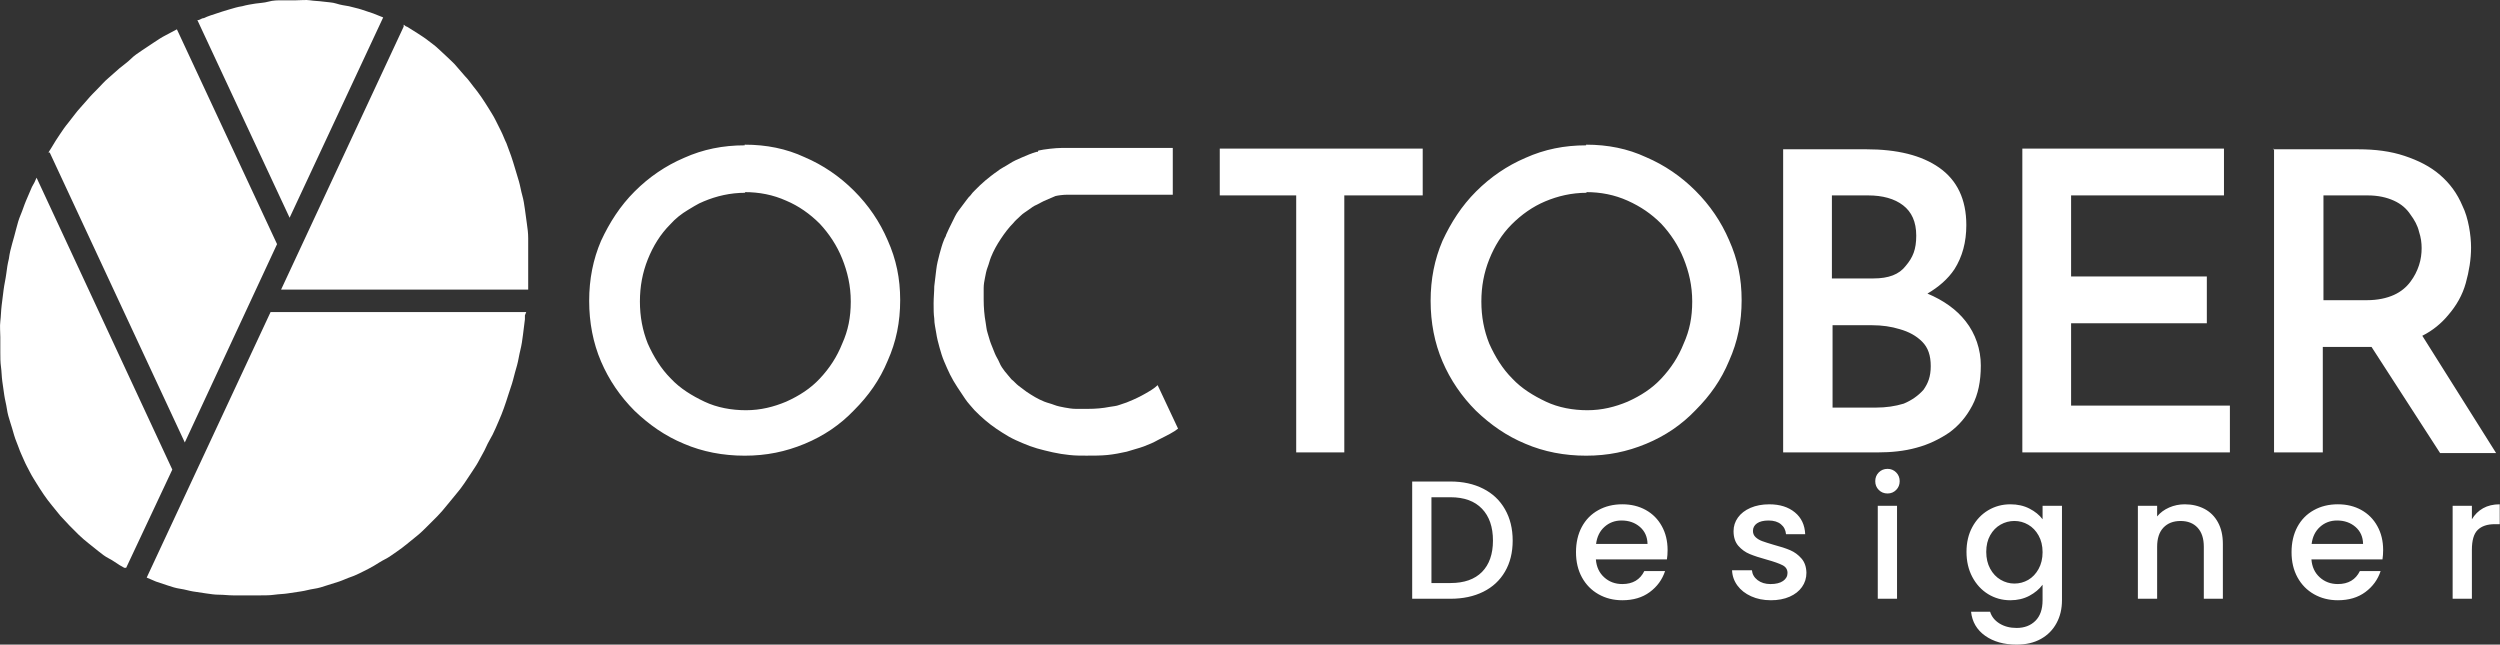 <?xml version="1.0" encoding="UTF-8" standalone="no"?>
<!-- Created with Inkscape (http://www.inkscape.org/) -->

<svg
   version="1.1"
   id="svg1"
   width="573.922"
   height="147.986"
   viewBox="0 0 573.922 147.986"
   sodipodi:docname="brandbook.pdf"
   xmlns:inkscape="http://www.inkscape.org/namespaces/inkscape"
   xmlns:sodipodi="http://sodipodi.sourceforge.net/DTD/sodipodi-0.dtd"
   xmlns="http://www.w3.org/2000/svg"
   xmlns:svg="http://www.w3.org/2000/svg">
  <rect x="0" y="0" width="573.922" height="147.986" fill="#333333" stroke="none"/>
  <defs
     id="defs1">
    <clipPath
       clipPathUnits="userSpaceOnUse"
       id="clipPath1283">
      <path
         d="M 985.313,521.558 H 1175.65 V 480.001 H 985.313 Z"
         transform="matrix(1,0,0,-1,-985.313,496.908)"
         id="path1283" />
    </clipPath>
    <clipPath
       clipPathUnits="userSpaceOnUse"
       id="clipPath1284">
      <path
         d="M 985.313,521.558 H 1175.65 V 480.001 H 985.313 Z"
         transform="matrix(1.333,0,0,-1.333,15480,1440)"
         id="path1284" />
    </clipPath>
    <clipPath
       clipPathUnits="userSpaceOnUse"
       id="clipPath1285">
      <path
         d="M 985.313,521.558 H 1175.65 V 480.001 H 985.313 Z"
         transform="matrix(1.333,0,0,-1.333,15480,1440)"
         id="path1285" />
    </clipPath>
    <clipPath
       clipPathUnits="userSpaceOnUse"
       id="clipPath1288">
      <path
         d="M 0,1080 H 1920 V 0 H 0 Z"
         transform="matrix(1.333,0,0,-1.333,15480,1440)"
         id="path1288" />
    </clipPath>
    <clipPath
       clipPathUnits="userSpaceOnUse"
       id="clipPath1290">
      <path
         d="M 0,1080 H 1920 V 0 H 0 Z"
         transform="translate(-1059.757,-544.003)"
         id="path1290" />
    </clipPath>
    <clipPath
       clipPathUnits="userSpaceOnUse"
       id="clipPath1292">
      <path
         d="M 0,1080 H 1920 V 0 H 0 Z"
         transform="translate(-766.071,-502.242)"
         id="path1292" />
    </clipPath>
    <clipPath
       clipPathUnits="userSpaceOnUse"
       id="clipPath1294">
      <path
         d="M 0,1080 H 1920 V 0 H 0 Z"
         transform="translate(-778.327,-596.544)"
         id="path1294" />
    </clipPath>
    <clipPath
       clipPathUnits="userSpaceOnUse"
       id="clipPath1296">
      <path
         d="M 0,1080 H 1920 V 0 H 0 Z"
         transform="translate(-813.846,-595.409)"
         id="path1296" />
    </clipPath>
    <clipPath
       clipPathUnits="userSpaceOnUse"
       id="clipPath1298">
      <path
         d="M 0,1080 H 1920 V 0 H 0 Z"
         transform="translate(-752.907,-573.734)"
         id="path1298" />
    </clipPath>
    <clipPath
       clipPathUnits="userSpaceOnUse"
       id="clipPath1300">
      <path
         d="M 0,1080 H 1920 V 0 H 0 Z"
         transform="translate(-834.953,-546.272)"
         id="path1300" />
    </clipPath>
    <clipPath
       clipPathUnits="userSpaceOnUse"
       id="clipPath1302">
      <path
         d="M 0,1080 H 1920 V 0 H 0 Z"
         transform="translate(-923.014,-573.848)"
         id="path1302" />
    </clipPath>
  </defs>
  <sodipodi:namedview
     id="namedview1"
     pagecolor="#ffffff"
     bordercolor="#000000"
     borderopacity="0.25"
     inkscape:showpageshadow="2"
     inkscape:pageopacity="0.0"
     inkscape:pagecheckerboard="0"
     inkscape:deskcolor="#d1d1d1">
    <inkscape:page
       x="0"
       y="0"
       width="573.922"
       height="147.986"
       id="page2"
       margin="0"
       bleed="0" />
  </sodipodi:namedview>
  <g
     id="g1282"
     inkscape:groupmode="layer"
     inkscape:label="7"
     transform="translate(-16472.461,-640.002)">
    <g
       id="g1288"
       clip-path="url(#clipPath1288)">
      <g
         clip-path="url(#clipPath1285)"
         id="g1287">
        <g
           clip-path="url(#clipPath1284)"
           id="g1286">
          <path
             d="m 8.776,-20.19 c 2.147,0 4.031,0.416 5.648,1.242 1.617,0.82 2.862,2.001 3.738,3.539 0.882,1.541 1.324,3.337 1.324,5.391 0,2.057 -0.442,3.838 -1.324,5.344 -0.876,1.509 -2.121,2.666 -3.738,3.469 C 12.808,-0.4 10.924,9.734375e-4 8.776,9.734375e-4 H 2.179 V -20.19 Z m 0,17.484 c 2.358,0 4.166,-0.636 5.426,-1.91 1.257,-1.28 1.887,-3.082 1.887,-5.402 0,-2.344 -0.63,-4.172 -1.887,-5.484 -1.26,-1.318 -3.067,-1.98 -5.426,-1.98 h -3.281 V -2.706 Z M 46.165,-8.39 c 0,0.595 -0.041,1.134 -0.117,1.617 H 33.813 c 0.1,1.283 0.577,2.309 1.43,3.082 0.85,0.773 1.893,1.16 3.129,1.16 1.787,0 3.05,-0.744 3.785,-2.238 h 3.574 c -0.486,1.477 -1.365,2.684 -2.637,3.621 -1.266,0.938 -2.842,1.406 -4.723,1.406 -1.523,0 -2.892,-0.343 -4.102,-1.031 -1.213,-0.686 -2.162,-1.652 -2.848,-2.895 -0.688,-1.248 -1.031,-2.698 -1.031,-4.348 0,-1.646 0.331,-3.097 0.996,-4.348 0.671,-1.248 1.611,-2.209 2.824,-2.883 1.21,-0.68 2.596,-1.02 4.16,-1.02 1.515,0 2.862,0.328 4.043,0.984 1.178,0.656 2.098,1.582 2.754,2.777 0.662,1.189 0.996,2.561 0.996,4.113 z m -3.457,-1.055 c -0.023,-1.219 -0.463,-2.194 -1.312,-2.93 -0.853,-0.732 -1.907,-1.102 -3.164,-1.102 -1.143,0 -2.118,0.363 -2.93,1.09 -0.814,0.727 -1.298,1.708 -1.453,2.941 z m 21.237,9.703 c -1.26,0 -2.388,-0.229 -3.387,-0.68 C 59.557,-0.872 58.769,-1.49 58.191,-2.272 57.611,-3.061 57.304,-3.939 57.266,-4.909 h 3.422 c 0.062,0.68 0.387,1.248 0.973,1.699 0.592,0.454 1.336,0.68 2.227,0.68 0.929,0 1.646,-0.176 2.156,-0.527 0.516,-0.357 0.773,-0.82 0.773,-1.383 0,-0.601 -0.287,-1.046 -0.855,-1.336 -0.571,-0.296 -1.477,-0.615 -2.719,-0.961 -1.195,-0.328 -2.174,-0.647 -2.93,-0.961 -0.759,-0.311 -1.415,-0.785 -1.969,-1.418 -0.548,-0.639 -0.82,-1.482 -0.82,-2.531 0,-0.85 0.249,-1.629 0.75,-2.332 0.507,-0.709 1.23,-1.269 2.168,-1.676 0.938,-0.404 2.016,-0.609 3.234,-0.609 1.819,0 3.287,0.463 4.406,1.383 1.116,0.914 1.711,2.168 1.781,3.762 H 66.559 c -0.064,-0.718 -0.357,-1.289 -0.879,-1.711 -0.516,-0.428 -1.225,-0.645 -2.121,-0.645 -0.867,0 -1.535,0.164 -2.004,0.492 -0.463,0.328 -0.691,0.762 -0.691,1.301 0,0.431 0.152,0.791 0.457,1.078 0.311,0.29 0.691,0.516 1.137,0.68 0.445,0.164 1.104,0.375 1.98,0.633 1.163,0.305 2.115,0.618 2.859,0.938 0.741,0.322 1.383,0.794 1.922,1.418 0.545,0.618 0.832,1.438 0.855,2.461 0,0.914 -0.255,1.731 -0.762,2.449 -0.501,0.712 -1.213,1.271 -2.133,1.676 -0.923,0.404 -2.001,0.609 -3.234,0.609 z M 84.049,-18.128 c -0.604,0 -1.107,-0.202 -1.512,-0.609 -0.407,-0.404 -0.609,-0.908 -0.609,-1.512 0,-0.601 0.202,-1.104 0.609,-1.512 0.404,-0.404 0.908,-0.609 1.512,-0.609 0.577,0 1.069,0.205 1.477,0.609 0.404,0.407 0.609,0.911 0.609,1.512 0,0.604 -0.205,1.107 -0.609,1.512 -0.407,0.407 -0.899,0.609 -1.477,0.609 z m 1.629,2.121 V 9.734375e-4 H 82.361 V -16.007 Z m 19.512,-0.258 c 1.242,0 2.338,0.246 3.293,0.738 0.961,0.492 1.714,1.107 2.262,1.84 v -2.32 h 3.34 V 0.259 c 0,1.477 -0.313,2.789 -0.938,3.937 -0.618,1.154 -1.512,2.062 -2.684,2.719 -1.172,0.656 -2.572,0.984 -4.195,0.984 -2.174,0 -3.979,-0.51 -5.414,-1.523 C 99.424,5.359 98.615,3.979 98.428,2.239 h 3.281 c 0.249,0.826 0.785,1.5 1.605,2.016 0.826,0.516 1.811,0.773 2.953,0.773 1.336,0 2.414,-0.407 3.234,-1.219 0.826,-0.814 1.242,-1.998 1.242,-3.551 V -2.413 c -0.562,0.759 -1.324,1.395 -2.285,1.91 -0.961,0.507 -2.051,0.762 -3.27,0.762 -1.392,0 -2.666,-0.352 -3.82,-1.055 -1.148,-0.709 -2.06,-1.699 -2.73,-2.965 -0.665,-1.266 -0.996,-2.701 -0.996,-4.312 0,-1.608 0.331,-3.029 0.996,-4.266 0.671,-1.242 1.582,-2.206 2.73,-2.895 1.154,-0.686 2.429,-1.031 3.82,-1.031 z m 5.555,8.25 c 0,-1.107 -0.231,-2.068 -0.691,-2.883 -0.454,-0.812 -1.049,-1.43 -1.781,-1.852 -0.735,-0.428 -1.529,-0.645 -2.379,-0.645 -0.853,0 -1.649,0.211 -2.391,0.633 -0.735,0.416 -1.33,1.025 -1.781,1.828 -0.454,0.806 -0.68,1.758 -0.68,2.859 0,1.102 0.226,2.071 0.68,2.906 0.451,0.829 1.049,1.462 1.793,1.898 0.75,0.439 1.541,0.656 2.379,0.656 0.85,0 1.644,-0.211 2.379,-0.633 0.732,-0.428 1.327,-1.055 1.781,-1.875 0.46,-0.826 0.691,-1.793 0.691,-2.895 z m 24.486,-8.25 c 1.257,0 2.385,0.264 3.387,0.785 0.999,0.524 1.775,1.298 2.332,2.32 0.562,1.025 0.844,2.262 0.844,3.715 V 9.734375e-4 H 138.512 V -8.952 c 0,-1.43 -0.36,-2.525 -1.078,-3.293 -0.712,-0.765 -1.688,-1.148 -2.93,-1.148 -1.242,0 -2.227,0.384 -2.953,1.148 -0.721,0.768 -1.078,1.863 -1.078,3.293 V 9.734375e-4 h -3.316 V -16.007 h 3.316 v 1.828 c 0.539,-0.656 1.23,-1.166 2.074,-1.535 0.844,-0.366 1.737,-0.551 2.684,-0.551 z m 34.166,7.875 c 0,0.595 -0.041,1.134 -0.117,1.617 H 157.045 c 0.1,1.283 0.577,2.309 1.43,3.082 0.85,0.773 1.893,1.16 3.129,1.16 1.787,0 3.05,-0.744 3.785,-2.238 h 3.574 c -0.486,1.477 -1.365,2.684 -2.637,3.621 -1.266,0.938 -2.842,1.406 -4.723,1.406 -1.523,0 -2.892,-0.343 -4.102,-1.031 -1.213,-0.686 -2.162,-1.652 -2.848,-2.895 -0.688,-1.248 -1.031,-2.698 -1.031,-4.348 0,-1.646 0.331,-3.097 0.996,-4.348 0.671,-1.248 1.611,-2.209 2.824,-2.883 1.21,-0.68 2.596,-1.02 4.16,-1.02 1.515,0 2.862,0.328 4.043,0.984 1.178,0.656 2.098,1.582 2.754,2.777 0.662,1.189 0.996,2.561 0.996,4.113 z m -3.457,-1.055 c -0.023,-1.219 -0.463,-2.194 -1.312,-2.93 -0.853,-0.732 -1.907,-1.102 -3.164,-1.102 -1.143,0 -2.118,0.363 -2.93,1.09 -0.814,0.727 -1.298,1.708 -1.453,2.941 z m 18.741,-4.242 c 0.483,-0.812 1.125,-1.444 1.922,-1.898 0.803,-0.451 1.761,-0.68 2.871,-0.68 v 3.422 h -0.844 c -1.298,0 -2.282,0.334 -2.953,0.996 -0.665,0.656 -0.996,1.799 -0.996,3.422 V 9.734375e-4 h -3.316 V -16.007 h 3.316 z m 0,0"
             style="fill:#ffffff;fill-opacity:1;fill-rule:nonzero;stroke:none"
             aria-label="Designer"
             transform="matrix(1.333,0,0,1.333,16793.751,777.456)"
             clip-path="url(#clipPath1283)"
             id="path1286" />
        </g>
      </g>
    </g>
    <path
       id="path1289"
       d="m 0,0 h 6.922 c 1.703,0 3.291,-0.227 4.766,-0.681 1.589,-0.454 2.837,-1.135 3.859,-2.156 1.021,-1.021 1.475,-2.383 1.475,-4.199 0,-1.815 -0.454,-2.95 -1.248,-4.085 -0.908,-1.021 -2.043,-1.816 -3.405,-2.383 -1.475,-0.454 -3.064,-0.681 -4.766,-0.681 H 0.113 V 0 Z m 84.542,22.356 h 7.717 c 1.816,0 3.291,-0.341 4.539,-0.908 1.249,-0.568 2.156,-1.362 2.837,-2.383 0.681,-0.908 1.249,-1.93 1.476,-2.951 0.34,-1.021 0.453,-1.929 0.453,-2.837 0,-0.908 -0.113,-1.929 -0.453,-2.95 C 100.77,9.305 100.316,8.398 99.635,7.49 98.954,6.582 98.047,5.787 96.798,5.22 95.55,4.653 93.961,4.312 92.146,4.312 h -7.49 V 22.356 Z M 0,22.356 h 6.241 c 2.497,0 4.54,-0.568 6.015,-1.703 1.475,-1.134 2.269,-2.837 2.269,-5.22 0,-2.383 -0.567,-3.745 -1.815,-5.22 C 11.575,8.738 9.759,8.057 7.149,8.057 H 0 v 14.185 z m -42.328,0.567 c 2.497,0 4.88,-0.454 7.149,-1.475 2.27,-1.022 4.086,-2.27 5.788,-3.972 1.589,-1.702 2.951,-3.745 3.858,-6.015 0.908,-2.269 1.476,-4.652 1.476,-7.376 0,-2.723 -0.454,-4.993 -1.476,-7.262 -0.908,-2.27 -2.156,-4.199 -3.858,-6.015 -1.589,-1.702 -3.518,-2.95 -5.788,-3.972 -2.156,-0.907 -4.425,-1.475 -6.922,-1.475 -2.497,0 -4.993,0.454 -7.149,1.475 -2.157,1.022 -4.199,2.27 -5.788,3.972 -1.702,1.702 -2.95,3.745 -3.972,6.015 -0.908,2.269 -1.361,4.652 -1.361,7.262 0,2.61 0.453,4.993 1.361,7.263 0.908,2.27 2.156,4.312 3.859,6.014 1.702,1.703 3.631,3.064 5.787,3.972 2.156,0.908 4.539,1.475 7.149,1.475 z m -144.914,0 c 2.497,0 4.88,-0.454 7.149,-1.475 2.156,-0.908 4.086,-2.27 5.788,-3.972 1.589,-1.702 2.951,-3.745 3.858,-6.015 0.908,-2.269 1.475,-4.652 1.475,-7.376 0,-2.723 -0.453,-4.993 -1.475,-7.262 -0.908,-2.27 -2.156,-4.199 -3.858,-6.015 -1.589,-1.702 -3.518,-2.95 -5.788,-3.972 -2.156,-0.907 -4.425,-1.475 -6.922,-1.475 -2.497,0 -4.993,0.454 -7.149,1.475 -2.157,1.022 -4.199,2.27 -5.788,3.972 -1.702,1.702 -2.951,3.745 -3.972,6.015 -0.908,2.269 -1.361,4.652 -1.361,7.262 0,2.61 0.453,4.993 1.361,7.263 0.908,2.27 2.156,4.312 3.858,6.014 0.908,1.022 1.93,1.816 3.064,2.497 0.341,0.227 0.795,0.454 1.135,0.681 0.568,0.34 1.021,0.567 1.589,0.794 2.156,0.908 4.539,1.476 7.149,1.476 z m 263.387,7.49 v -52.315 h 8.397 v 18.157 h 7.604 0.794 l 11.802,-18.27 h 9.646 l -12.71,20.199 c 1.816,0.908 3.291,2.156 4.425,3.518 1.476,1.702 2.497,3.518 3.064,5.561 0.568,2.042 0.908,4.085 0.908,6.128 0,2.042 -0.454,5.106 -1.475,7.149 -0.908,2.156 -2.156,3.858 -3.858,5.333 -1.702,1.476 -3.745,2.497 -6.128,3.291 -2.383,0.795 -4.993,1.135 -7.944,1.135 H 75.918 Z m -43.349,0 v -52.315 h 35.746 v 8.057 H 41.193 V 0.34 H 64.57 V 8.398 H 41.193 v 13.958 h 26.328 v 8.057 z m -41.193,0 V -21.902 H 7.944 c 2.269,0 4.539,0.227 6.581,0.795 2.156,0.567 3.972,1.475 5.674,2.61 1.703,1.248 2.951,2.723 3.972,4.652 1.021,1.93 1.475,4.199 1.475,6.923 0,2.723 -0.907,5.447 -2.61,7.603 -1.588,2.043 -3.858,3.631 -6.581,4.766 1.929,1.135 3.518,2.497 4.652,4.199 1.362,2.156 2.043,4.653 2.043,7.603 0,4.426 -1.589,7.717 -4.653,9.873 -3.064,2.156 -7.262,3.177 -12.596,3.177 H -8.398 Z m -97.026,0 v -8.057 h 13.164 v -44.258 h 8.284 v 44.258 h 13.504 v 8.057 z m 63.095,0.567 c -3.745,0 -7.149,-0.681 -10.44,-2.156 -3.177,-1.362 -6.014,-3.291 -8.511,-5.788 -2.496,-2.496 -4.312,-5.333 -5.788,-8.511 -1.361,-3.177 -2.042,-6.581 -2.042,-10.326 0,-3.745 0.681,-7.263 2.042,-10.44 1.362,-3.178 3.291,-6.015 5.788,-8.511 2.497,-2.383 5.22,-4.313 8.511,-5.674 3.178,-1.362 6.695,-2.043 10.44,-2.043 3.745,0 7.036,0.681 10.327,2.043 3.291,1.361 6.128,3.291 8.511,5.787 2.496,2.497 4.426,5.22 5.787,8.511 1.476,3.291 2.156,6.695 2.156,10.44 0,3.745 -0.68,7.036 -2.156,10.327 -1.361,3.177 -3.29,6.014 -5.787,8.511 -2.497,2.496 -5.334,4.426 -8.511,5.787 -3.178,1.476 -6.582,2.157 -10.327,2.157 z m -144.914,0 c -3.745,0 -7.149,-0.681 -10.44,-2.156 -3.178,-1.362 -6.015,-3.291 -8.511,-5.788 -2.497,-2.496 -4.312,-5.333 -5.788,-8.511 -1.361,-3.177 -2.042,-6.581 -2.042,-10.326 0,-3.745 0.681,-7.263 2.042,-10.44 1.362,-3.178 3.291,-6.015 5.788,-8.511 2.496,-2.383 5.22,-4.313 8.511,-5.674 3.177,-1.362 6.695,-2.043 10.44,-2.043 3.745,0 7.036,0.681 10.327,2.043 3.291,1.361 6.128,3.291 8.511,5.787 2.496,2.497 4.425,5.22 5.787,8.511 1.476,3.291 2.156,6.695 2.156,10.44 0,3.745 -0.681,7.036 -2.156,10.327 -1.361,3.177 -3.29,6.014 -5.787,8.511 -2.497,2.496 -5.334,4.426 -8.511,5.787 -3.178,1.476 -6.582,2.157 -10.327,2.157 z"
       style="fill:#ffffff;fill-opacity:1;fill-rule:nonzero;stroke:none"
       transform="matrix(1.333,0,0,-1.333,16893.009,714.663)"
       clip-path="url(#clipPath1290)" />
    <path
       id="path1291"
       d="M 0,0 7.944,16.909 -15.433,67.18 c -0.227,-0.567 -0.454,-1.021 -0.795,-1.589 -0.34,-0.794 -0.681,-1.588 -1.021,-2.383 -0.34,-0.794 -0.567,-1.588 -0.908,-2.383 -0.34,-0.794 -0.567,-1.588 -0.794,-2.496 -0.227,-0.908 -0.454,-1.703 -0.681,-2.497 -0.227,-0.794 -0.454,-1.702 -0.567,-2.61 -0.227,-0.908 -0.341,-1.702 -0.454,-2.61 -0.114,-0.908 -0.341,-1.816 -0.454,-2.724 -0.113,-0.907 -0.227,-1.815 -0.341,-2.723 -0.113,-0.908 -0.113,-1.816 -0.226,-2.724 -0.114,-0.907 0,-1.815 0,-2.723 v -2.61 c 0,-0.908 0,-1.702 0.113,-2.497 0.114,-0.794 0.114,-1.702 0.227,-2.496 0.113,-0.795 0.227,-1.589 0.34,-2.383 0.114,-0.795 0.341,-1.589 0.454,-2.383 0.114,-0.795 0.341,-1.589 0.568,-2.27 0.227,-0.681 0.454,-1.475 0.681,-2.27 0.227,-0.794 0.567,-1.475 0.794,-2.156 0.227,-0.681 0.567,-1.361 0.908,-2.156 0.34,-0.794 0.681,-1.362 1.021,-2.042 0.34,-0.681 0.794,-1.362 1.135,-1.93 0.34,-0.567 0.794,-1.248 1.248,-1.929 0.454,-0.681 0.908,-1.248 1.362,-1.815 0.454,-0.568 1.021,-1.249 1.475,-1.816 C -10.78,8.397 -10.327,7.83 -9.759,7.263 -9.192,6.695 -8.624,6.128 -8.17,5.674 -7.717,5.22 -7.036,4.653 -6.468,4.199 -5.901,3.745 -5.333,3.291 -4.766,2.837 -4.199,2.383 -3.631,1.929 -2.95,1.589 -2.269,1.248 -1.702,0.794 -1.135,0.454 -0.908,0.34 -0.567,0.113 -0.34,0 Z"
       style="fill:#ffffff;fill-opacity:1;fill-rule:nonzero;stroke:none"
       transform="matrix(1.333,0,0,-1.333,16501.428,770.344)"
       clip-path="url(#clipPath1292)" />
    <path
       id="path1293"
       d="M 0,0 15.887,-34.044 32.001,0.454 c -0.567,0.227 -1.134,0.454 -1.702,0.681 -0.681,0.227 -1.362,0.454 -2.043,0.681 -0.681,0.227 -1.361,0.34 -2.156,0.567 -0.681,0.114 -1.475,0.227 -2.156,0.454 -0.68,0.227 -1.475,0.227 -2.269,0.34 -0.795,0.114 -1.589,0.114 -2.27,0.227 -0.681,0.114 -1.588,0 -2.383,0 h -2.383 c -0.795,0 -1.589,0 -2.383,-0.227 C 11.461,2.951 10.667,2.951 9.986,2.837 9.305,2.724 8.511,2.61 7.716,2.383 6.922,2.27 6.241,2.043 5.447,1.816 4.653,1.589 3.971,1.362 3.291,1.135 2.61,0.908 1.815,0.681 1.135,0.34 0.794,0.34 0.567,0.113 0.227,0 Z"
       style="fill:#ffffff;fill-opacity:1;fill-rule:nonzero;stroke:none"
       transform="matrix(1.333,0,0,-1.333,16517.769,644.608)"
       clip-path="url(#clipPath1294)" />
    <path
       id="path1295"
       d="m 0,0 -21.107,-45.279 h 42.555 v 0.908 2.724 2.61 2.61 c 0,0.908 -0.114,1.702 -0.227,2.496 -0.114,0.795 -0.227,1.703 -0.341,2.497 -0.113,0.794 -0.227,1.589 -0.454,2.383 -0.227,0.794 -0.34,1.589 -0.567,2.383 -0.227,0.795 -0.454,1.475 -0.681,2.27 -0.227,0.794 -0.454,1.475 -0.681,2.156 -0.227,0.681 -0.567,1.475 -0.794,2.156 -0.341,0.681 -0.568,1.362 -0.908,2.043 -0.341,0.681 -0.681,1.361 -1.021,2.042 -0.341,0.681 -0.795,1.362 -1.135,1.929 -0.341,0.568 -0.795,1.249 -1.249,1.93 -0.454,0.681 -0.907,1.248 -1.361,1.815 -0.454,0.568 -0.908,1.249 -1.476,1.816 C 10.1,-7.944 9.532,-7.376 9.078,-6.809 8.624,-6.241 8.057,-5.787 7.49,-5.22 6.922,-4.653 6.355,-4.199 5.901,-3.745 5.447,-3.291 4.766,-2.837 4.199,-2.383 3.631,-1.929 3.064,-1.589 2.383,-1.135 1.815,-0.794 1.135,-0.34 0.567,0 0.34,0 0.227,0.227 0,0.34 Z"
       style="fill:#ffffff;fill-opacity:1;fill-rule:nonzero;stroke:none"
       transform="matrix(1.333,0,0,-1.333,16565.128,646.121)"
       clip-path="url(#clipPath1296)" />
    <path
       id="path1297"
       d="M 0,0 23.263,-49.931 39.151,-15.774 21.902,21.221 C 21.221,20.88 20.653,20.54 19.973,20.199 19.292,19.859 18.611,19.405 17.93,18.951 17.249,18.497 16.568,18.043 15.887,17.589 15.206,17.135 14.525,16.682 13.958,16.114 13.391,15.547 12.71,15.093 12.029,14.525 11.348,13.958 10.781,13.391 10.1,12.823 9.419,12.256 8.851,11.575 8.284,11.008 7.717,10.44 7.036,9.759 6.468,9.078 5.901,8.398 5.333,7.83 4.766,7.149 4.199,6.468 3.745,5.787 3.177,5.107 2.61,4.426 2.156,3.745 1.702,3.064 1.248,2.383 0.794,1.702 0.34,0.908 0.114,0.567 0,0.34 -0.227,0 Z"
       style="fill:#ffffff;fill-opacity:1;fill-rule:nonzero;stroke:none"
       transform="matrix(1.333,0,0,-1.333,16483.876,675.021)"
       clip-path="url(#clipPath1298)" />
    <path
       id="path1299"
       d="m 0,0 h -44.03 l -21.335,-45.732 c 0.568,-0.227 1.022,-0.454 1.589,-0.681 0.681,-0.227 1.362,-0.454 2.043,-0.681 0.681,-0.227 1.361,-0.454 2.156,-0.568 0.794,-0.113 1.475,-0.34 2.156,-0.453 0.68,-0.114 1.475,-0.227 2.269,-0.341 0.795,-0.113 1.476,-0.227 2.27,-0.227 0.794,0 1.589,-0.113 2.383,-0.113 h 2.383 2.384 c 0.794,0 1.588,0 2.383,0.113 0.794,0.114 1.588,0.114 2.269,0.227 0.681,0.114 1.476,0.227 2.27,0.341 0.794,0.113 1.475,0.34 2.27,0.453 0.794,0.114 1.475,0.341 2.156,0.568 0.681,0.227 1.475,0.454 2.156,0.681 0.68,0.227 1.361,0.567 2.042,0.794 0.681,0.227 1.362,0.567 2.043,0.908 0.681,0.34 1.362,0.681 1.929,1.021 0.567,0.341 1.248,0.795 1.929,1.135 0.681,0.34 1.249,0.794 1.929,1.248 0.681,0.454 1.249,0.908 1.816,1.362 0.567,0.454 1.248,1.021 1.816,1.475 0.567,0.454 1.135,1.022 1.702,1.589 0.567,0.567 1.135,1.135 1.702,1.702 0.568,0.568 1.135,1.249 1.589,1.816 0.454,0.567 1.021,1.248 1.588,1.929 0.568,0.681 1.022,1.248 1.476,1.929 0.454,0.681 0.908,1.362 1.361,2.043 0.454,0.681 0.908,1.362 1.249,2.043 0.34,0.68 0.794,1.361 1.135,2.156 0.34,0.794 0.794,1.475 1.134,2.156 0.341,0.681 0.681,1.475 1.022,2.269 0.34,0.795 0.681,1.589 0.908,2.27 0.226,0.681 0.567,1.589 0.794,2.383 0.227,0.794 0.567,1.589 0.794,2.497 0.227,0.907 0.454,1.702 0.681,2.496 0.227,0.795 0.341,1.702 0.568,2.61 0.226,0.908 0.34,1.702 0.453,2.61 0.114,0.908 0.227,1.816 0.341,2.724 v 0.681 z"
       style="fill:#ffffff;fill-opacity:1;fill-rule:nonzero;stroke:none"
       transform="matrix(1.333,0,0,-1.333,16593.271,711.637)"
       clip-path="url(#clipPath1300)" />
    <path
       id="path1301"
       d="m 0,0 h -0.227 c -0.794,-0.227 -1.588,-0.567 -2.383,-0.908 -0.794,-0.34 -1.589,-0.681 -2.27,-1.135 -0.681,-0.454 -1.475,-0.794 -2.156,-1.361 -0.681,-0.454 -1.361,-1.022 -1.929,-1.476 -0.681,-0.567 -1.248,-1.134 -1.816,-1.702 -0.34,-0.34 -0.567,-0.567 -0.794,-0.908 -0.227,-0.227 -0.454,-0.454 -0.681,-0.794 -0.454,-0.567 -0.908,-1.248 -1.362,-1.816 -0.453,-0.567 -0.794,-1.361 -1.134,-2.042 -0.341,-0.681 -0.681,-1.362 -1.022,-2.156 0,-0.227 -0.226,-0.454 -0.34,-0.795 -0.341,-0.794 -0.568,-1.702 -0.794,-2.496 -0.227,-0.908 -0.454,-1.703 -0.568,-2.724 -0.113,-1.021 -0.227,-1.816 -0.34,-2.837 0,-0.908 -0.114,-1.929 -0.114,-2.95 0,-1.022 0,-1.816 0.114,-2.61 0,-0.908 0.227,-1.703 0.34,-2.497 0.114,-0.794 0.341,-1.702 0.568,-2.497 0.226,-0.794 0.453,-1.588 0.794,-2.383 0.34,-0.794 0.681,-1.588 1.021,-2.269 0.341,-0.681 0.794,-1.475 1.249,-2.156 0.454,-0.681 0.907,-1.362 1.361,-2.043 0.454,-0.681 1.021,-1.248 1.589,-1.929 0.567,-0.568 1.135,-1.135 1.816,-1.702 0.681,-0.568 1.248,-1.022 1.929,-1.476 0.68,-0.453 1.361,-0.907 2.156,-1.361 0.794,-0.454 1.588,-0.795 2.383,-1.135 0.794,-0.341 1.702,-0.681 2.496,-0.908 0.795,-0.227 1.703,-0.454 2.724,-0.681 1.021,-0.227 1.816,-0.34 2.837,-0.454 1.021,-0.113 1.929,-0.113 2.95,-0.113 1.249,0 2.497,0 3.632,0.113 1.135,0.114 2.269,0.341 3.291,0.568 1.021,0.34 2.042,0.567 2.95,0.907 0.908,0.341 1.702,0.681 2.497,1.135 1.588,0.795 2.723,1.362 3.404,1.929 l -3.518,7.49 c -0.567,-0.567 -1.362,-1.021 -2.156,-1.475 -0.794,-0.454 -1.702,-0.908 -2.837,-1.362 -0.454,-0.227 -1.021,-0.34 -1.589,-0.567 -0.567,-0.227 -1.134,-0.227 -1.702,-0.341 -1.135,-0.227 -2.383,-0.34 -3.745,-0.34 H 6.582 c -0.681,0 -1.249,0.113 -1.929,0.227 -0.568,0.113 -1.249,0.227 -1.816,0.454 -0.568,0.227 -1.135,0.34 -1.702,0.567 -1.135,0.454 -2.043,1.021 -3.064,1.702 -0.454,0.341 -0.908,0.681 -1.362,1.022 -0.454,0.34 -0.794,0.794 -1.248,1.134 -0.341,0.454 -0.795,0.908 -1.135,1.362 -0.341,0.454 -0.681,0.908 -0.908,1.475 -0.227,0.568 -0.568,1.022 -0.794,1.589 -0.227,0.568 -0.454,1.135 -0.681,1.702 -0.227,0.568 -0.341,1.135 -0.568,1.816 -0.227,0.681 -0.227,1.248 -0.34,1.816 -0.227,1.248 -0.341,2.61 -0.341,3.972 v 1.929 c 0,0.681 0.114,1.248 0.227,1.815 0.114,0.568 0.227,1.249 0.454,1.816 0.227,0.567 0.34,1.135 0.567,1.702 0.454,1.135 1.021,2.156 1.702,3.178 0.681,1.021 1.362,1.929 2.156,2.723 0.341,0.454 0.795,0.795 1.249,1.248 0.454,0.454 0.908,0.681 1.362,1.022 0.453,0.34 0.907,0.681 1.475,0.908 0.454,0.227 1.021,0.567 1.588,0.794 0.568,0.227 1.022,0.454 1.589,0.681 0.454,0.113 1.362,0.227 2.043,0.227 H 23.263 V 0.681 H 4.198 C 3.063,0.681 1.134,0.454 0.112,0.227 Z"
       style="fill:#ffffff;fill-opacity:1;fill-rule:nonzero;stroke:none"
       transform="matrix(1.333,0,0,-1.333,16710.685,674.87)"
       clip-path="url(#clipPath1302)" />
  </g>
</svg>

